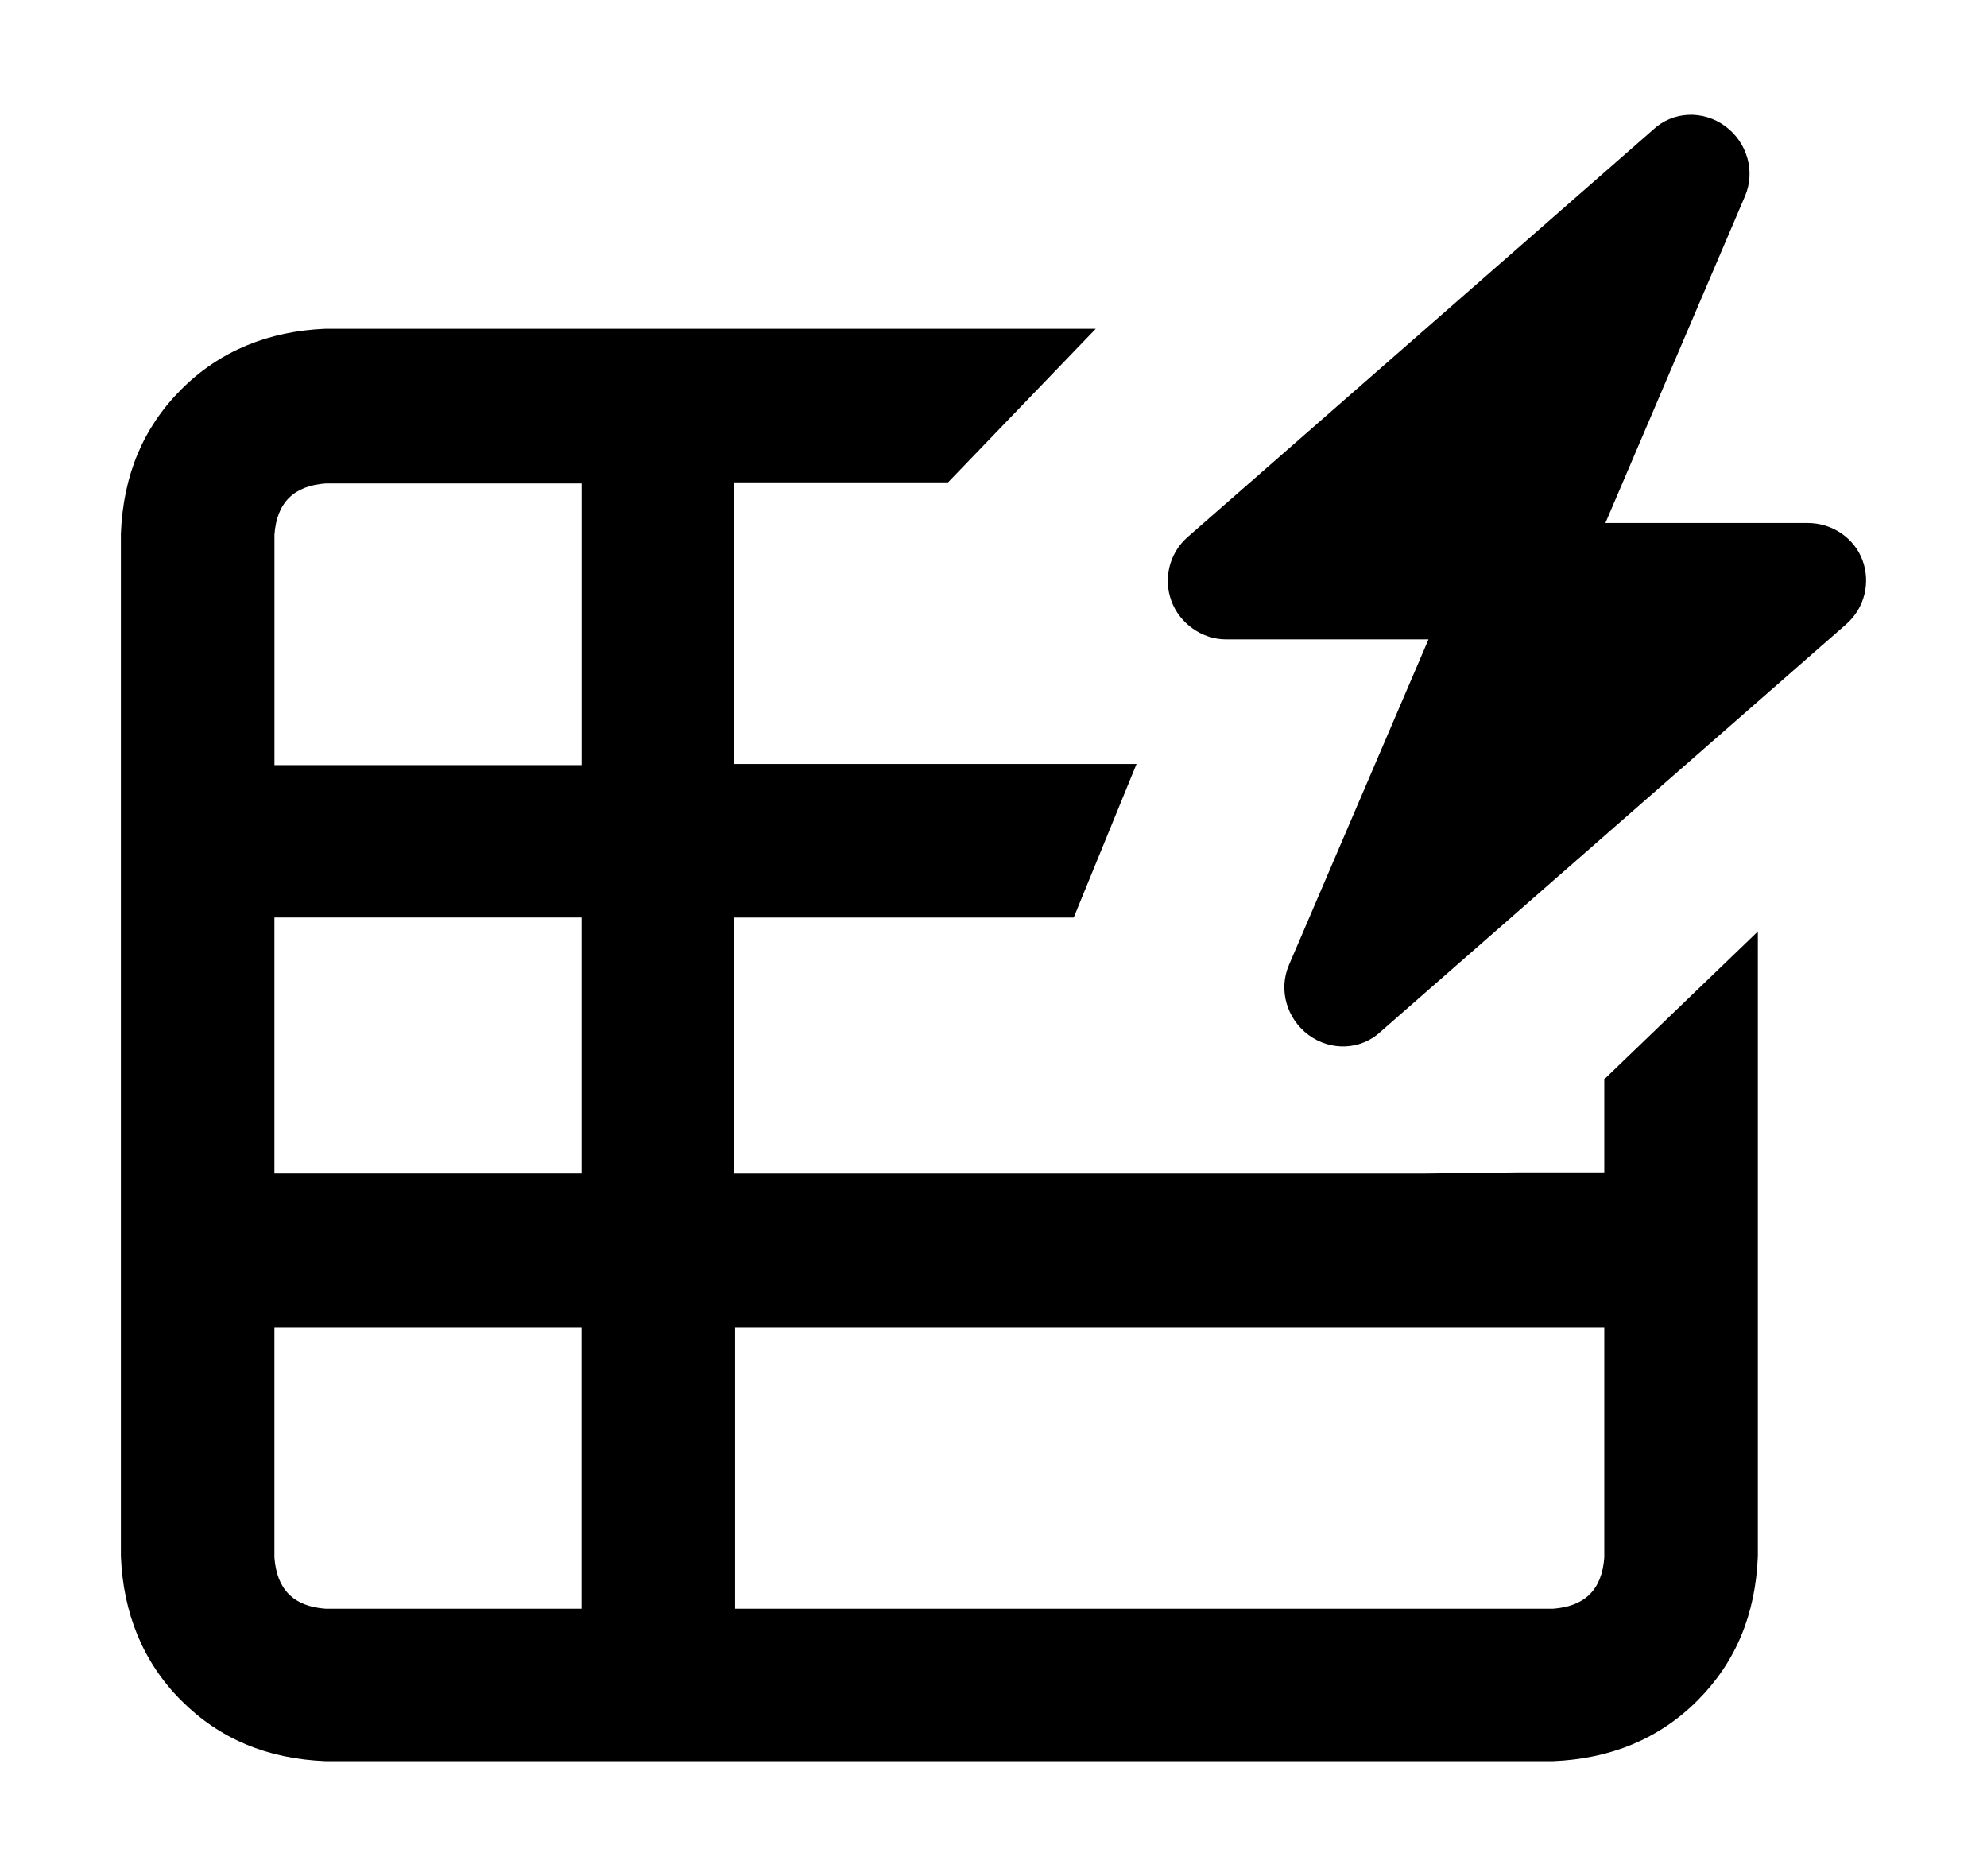 <?xml version="1.0" encoding="UTF-8"?>
<svg id="Layer_1" data-name="Layer 1" xmlns="http://www.w3.org/2000/svg" viewBox="0 0 512 483.33">
  <defs>
    <style>
      .cls-1 {
        fill-rule: evenodd;
      }
    </style>
  </defs>
  <path class="cls-1" d="M366.91,302.34h-177.78v-65.95h87.54l16.19-39.57h-103.73v-72.55h55.16l38.07-39.57H83.91c-14.69.6-27.28,5.7-37.17,15.59-9.89,9.89-14.99,22.18-15.59,37.17v263.52c.6,14.69,5.7,27.28,15.59,37.17,9.89,9.89,22.18,14.99,37.17,15.59h316.28c14.69-.6,27.28-5.7,37.17-15.59,9.89-9.89,14.99-22.18,15.59-37.17v-160.99l-39.57,38.07v23.98h-22.18M149.86,124.56h-65.95c-8.09.6-12.59,4.8-13.19,13.19v59.36h79.15v-72.55ZM70.71,236.38v65.95h79.15v-65.95s-79.15,0-79.15,0ZM70.71,341.91v59.36c.6,8.09,4.8,12.59,13.19,13.19h65.95v-72.55s-79.15,0-79.15,0ZM189.43,414.46h210.76c8.09-.6,12.59-4.8,13.19-13.19v-59.36h-223.95v72.55Z"/>
  <path d="M449.65,50.51c2.7-6.3.6-13.79-5.1-17.99s-13.49-3.9-18.59.9l-119.92,104.93c-4.8,4.2-6.3,10.79-4.2,16.49s7.79,9.89,14.09,9.89h52.16l-35.98,83.94c-2.7,6.3-.6,13.79,5.1,17.99,5.7,4.2,13.49,3.9,18.59-.9l119.92-104.93c4.8-4.2,6.3-10.79,4.2-16.49s-7.79-9.59-14.09-9.59h-52.16s35.98-84.24,35.98-84.24Z"/>
</svg>